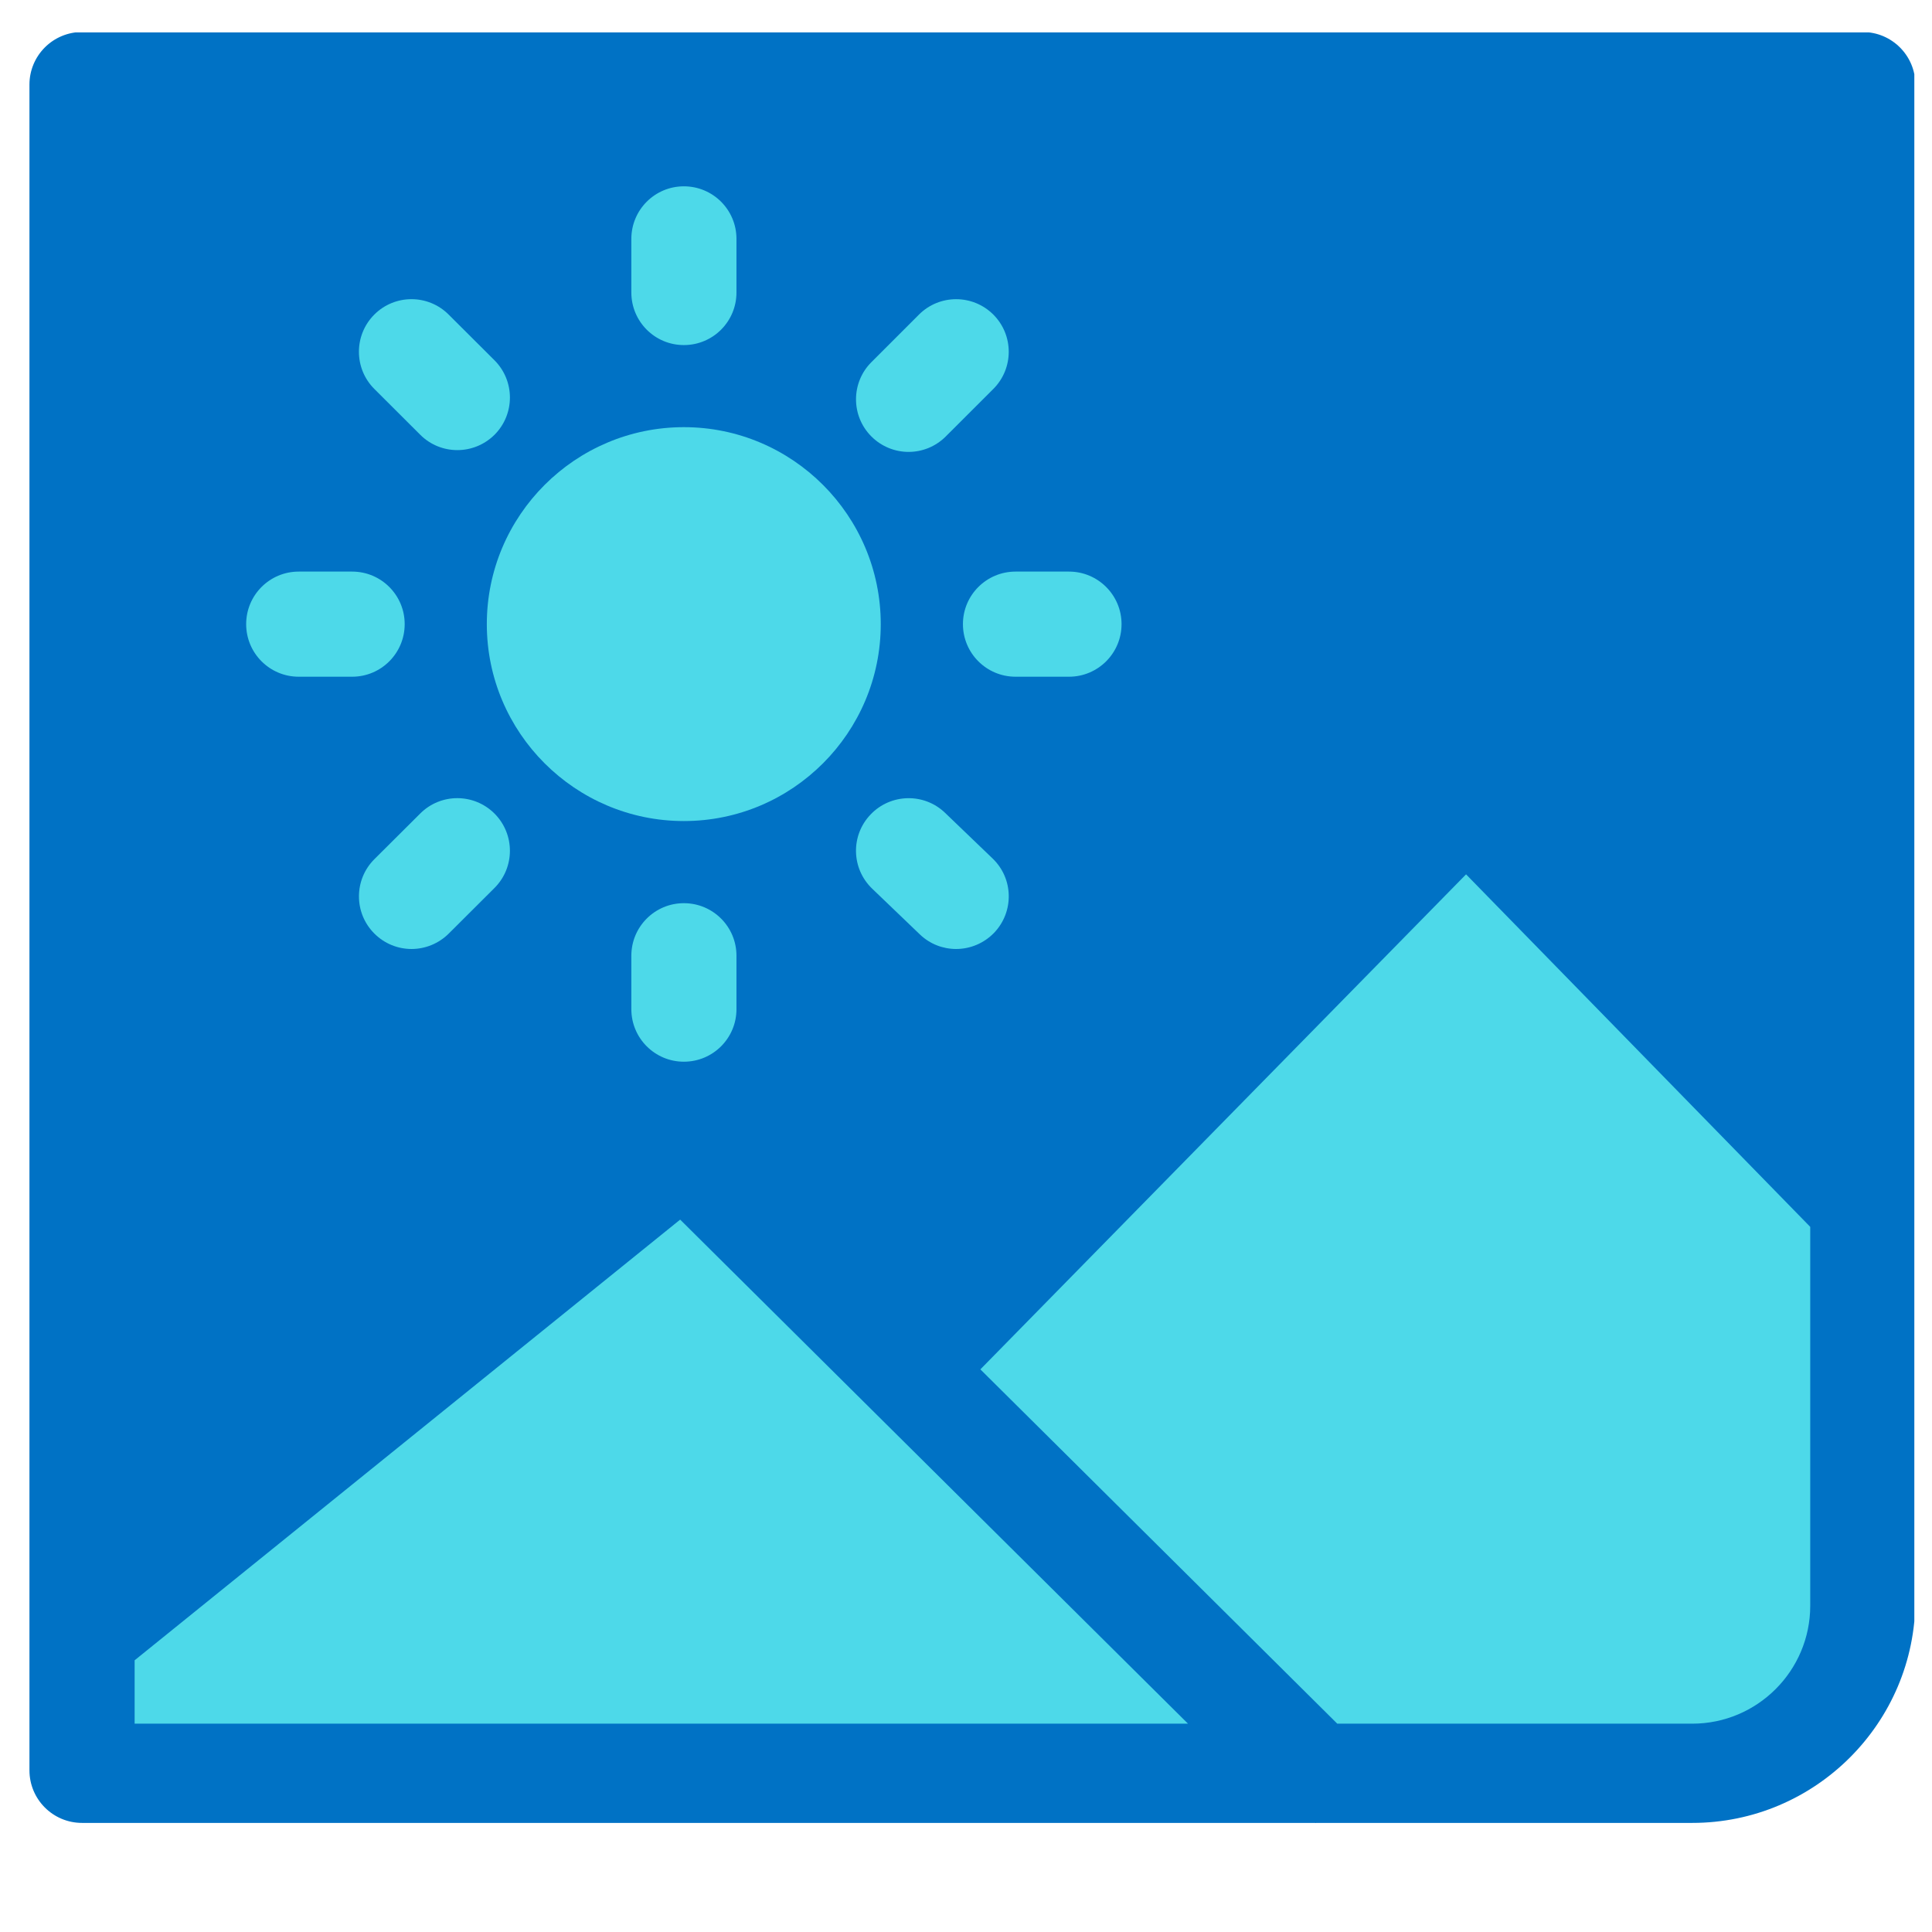<svg width="41" height="41" viewBox="0 0 41 41" fill="none" xmlns="http://www.w3.org/2000/svg">
<g clip-path="url(#clip0_111_283)">
<path d="M39.532 0.68L1.741 0.679C1.445 0.679 1.161 0.797 0.952 1.006C0.743 1.215 0.625 1.498 0.625 1.794V37.569C0.625 38.185 1.124 38.685 1.741 38.685H27.911C27.915 38.685 27.919 38.688 27.921 38.688C27.926 38.688 27.928 38.685 27.932 38.685H35.912C38.523 38.685 40.647 36.561 40.647 33.95V1.796C40.647 1.18 40.147 0.68 39.532 0.68Z" fill="#0072C5"/>
<path d="M14.513 7.323C15.13 7.323 15.629 6.824 15.629 6.207V5.07C15.629 4.453 15.13 3.954 14.513 3.954C13.897 3.954 13.398 4.453 13.398 5.07V6.207C13.398 6.824 13.897 7.323 14.513 7.323Z" fill="#4DD9E9"/>
<path d="M19.281 9.59C19.568 9.59 19.853 9.48 20.07 9.263L21.08 8.254C21.516 7.818 21.516 7.112 21.08 6.676C20.644 6.241 19.938 6.24 19.502 6.676L18.493 7.685C18.057 8.12 18.057 8.828 18.493 9.263C18.71 9.48 18.997 9.59 19.281 9.59Z" fill="#4DD9E9"/>
<path d="M18.477 17.283C18.049 17.727 18.064 18.433 18.51 18.86L19.519 19.828C19.735 20.036 20.012 20.139 20.291 20.139C20.584 20.139 20.877 20.022 21.096 19.796C21.523 19.35 21.51 18.644 21.063 18.217L20.055 17.249C19.612 16.823 18.904 16.837 18.477 17.283Z" fill="#4DD9E9"/>
<path d="M14.513 17.424C16.817 17.424 18.691 15.549 18.691 13.245C18.691 10.941 16.817 9.065 14.513 9.065C12.207 9.065 10.331 10.941 10.331 13.245C10.331 15.549 12.207 17.424 14.513 17.424Z" fill="#4DD9E9"/>
<path d="M20.435 13.245C20.435 13.862 20.935 14.361 21.552 14.361H22.686C23.301 14.361 23.801 13.862 23.801 13.245C23.801 12.629 23.301 12.13 22.686 12.13H21.552C20.935 12.13 20.435 12.629 20.435 13.245Z" fill="#4DD9E9"/>
<path d="M8.918 9.226C9.136 9.444 9.421 9.552 9.705 9.552C9.992 9.552 10.278 9.442 10.496 9.225C10.93 8.789 10.93 8.083 10.494 7.646L9.52 6.675C9.084 6.24 8.379 6.24 7.943 6.676C7.508 7.112 7.508 7.819 7.944 8.254L8.918 9.226Z" fill="#4DD9E9"/>
<path d="M31.112 18.555L20.805 29.06L28.379 36.579H35.913C37.292 36.579 38.416 35.457 38.416 34.076V26.036L31.112 18.555Z" fill="#4DD9E9"/>
<path d="M2.857 35.234V36.579H25.211L14.434 25.882L2.857 35.234Z" fill="#4DD9E9"/>
<path d="M8.918 17.264L7.946 18.232C7.509 18.667 7.508 19.374 7.943 19.81C8.161 20.029 8.447 20.139 8.733 20.139C9.019 20.139 9.303 20.029 9.521 19.814L10.493 18.845C10.93 18.409 10.93 17.704 10.496 17.267C10.06 16.83 9.354 16.828 8.918 17.264Z" fill="#4DD9E9"/>
<path d="M6.339 14.361H7.473C8.089 14.361 8.588 13.862 8.588 13.245C8.588 12.629 8.089 12.13 7.473 12.13H6.339C5.723 12.13 5.224 12.629 5.224 13.245C5.224 13.862 5.723 14.361 6.339 14.361Z" fill="#4DD9E9"/>
<path d="M13.398 20.282V21.416C13.398 22.032 13.897 22.531 14.513 22.531C15.13 22.531 15.629 22.032 15.629 21.416V20.282C15.629 19.666 15.13 19.167 14.513 19.167C13.897 19.167 13.398 19.666 13.398 20.282Z" fill="#4DD9E9"/>
</g>
<defs>
<clipPath id="clip0_111_283">
<rect width="40" height="40" fill="white" transform="translate(0.625 0.688)"/>
</clipPath>
</defs>
</svg>
